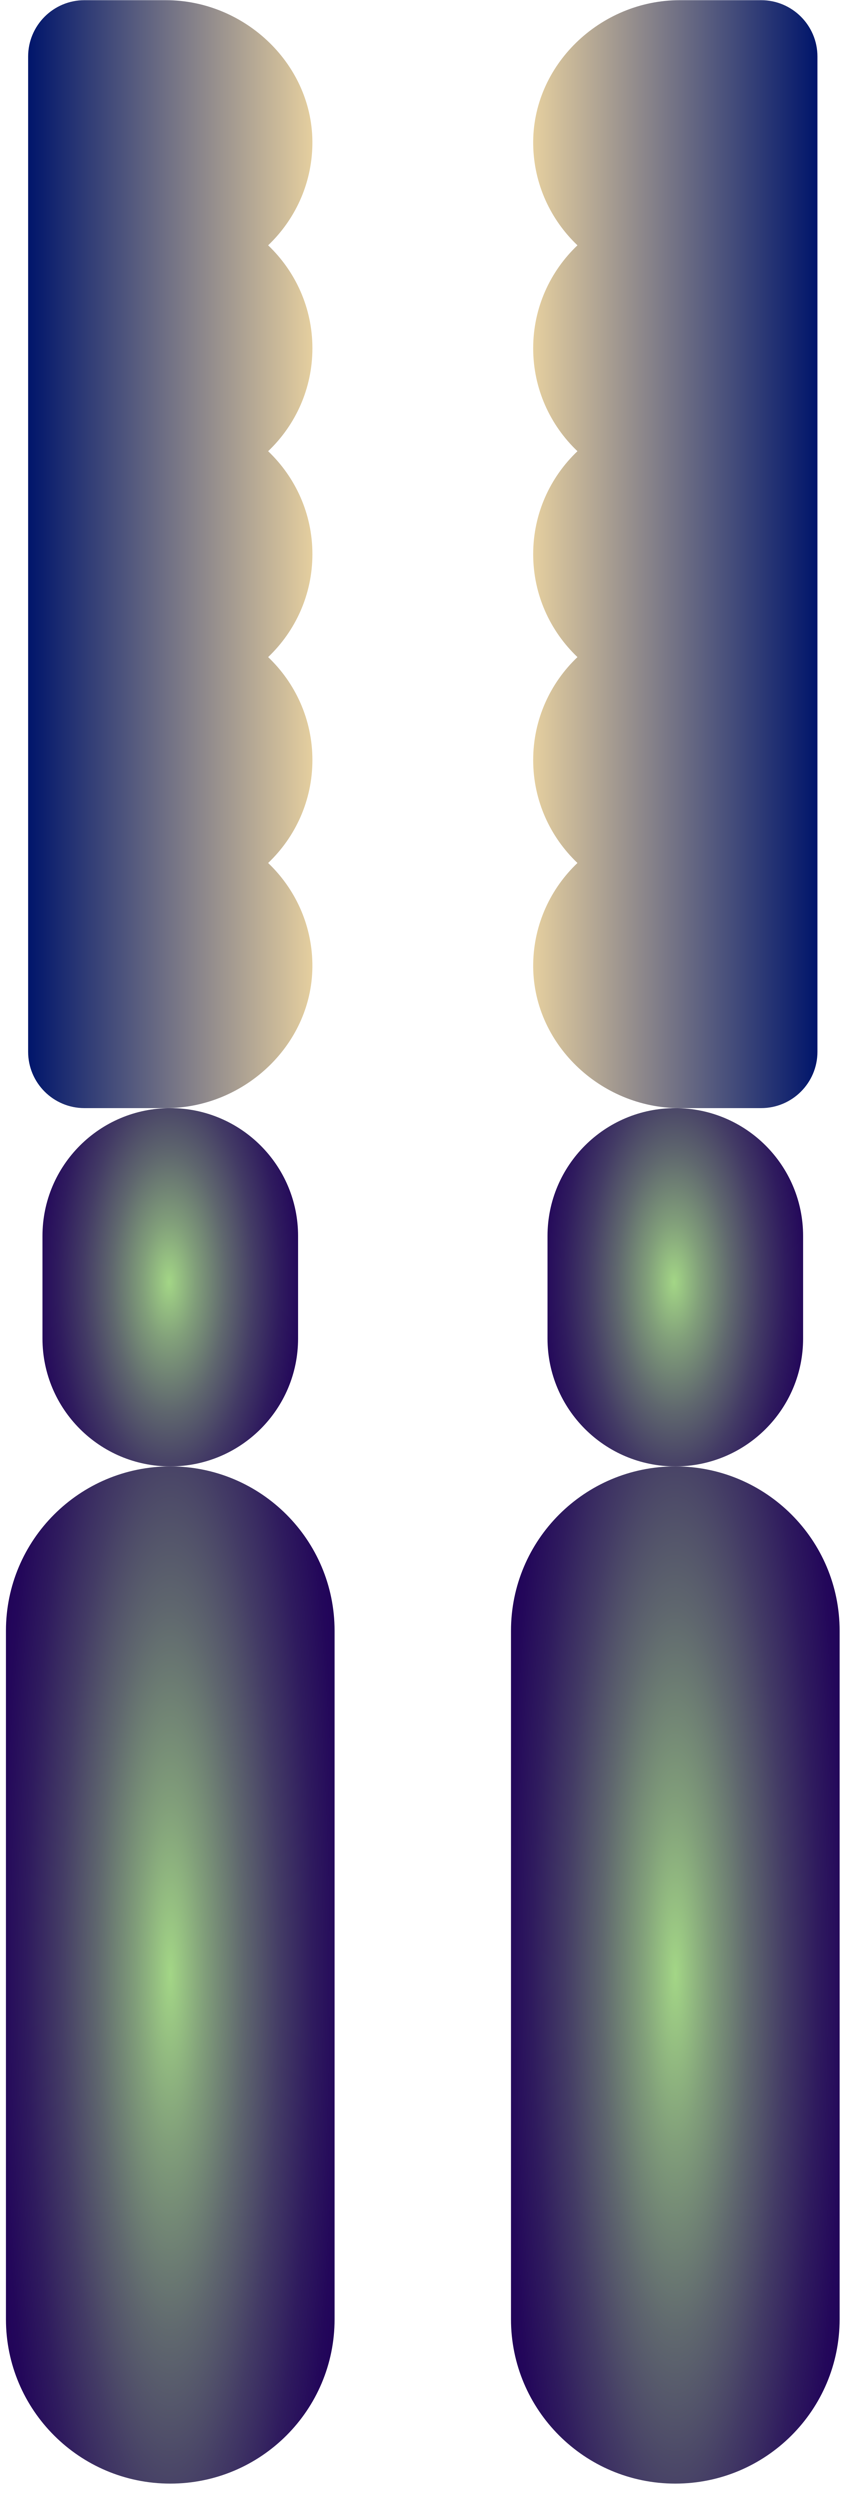 <svg width="51" height="151" viewBox="0 0 51 151" fill="none" xmlns="http://www.w3.org/2000/svg">
<path d="M10.289 150.011C4.805 150.011 0.359 145.565 0.359 140.081V98.501C0.359 93.017 4.805 88.571 10.289 88.571C15.773 88.571 20.218 93.017 20.218 98.501V140.081C20.219 145.565 15.773 150.011 10.289 150.011Z" fill="url(#paint0_radial_97_5683)"/>
<path d="M10.289 88.571C6.024 88.571 2.566 85.114 2.566 80.848V74.654C2.566 70.389 6.023 66.931 10.289 66.931C14.554 66.931 18.012 70.389 18.012 74.654V80.848C18.012 85.114 14.554 88.571 10.289 88.571Z" fill="url(#paint1_radial_97_5683)"/>
<path d="M18.878 21.035C18.878 18.586 17.847 16.382 16.203 14.817C17.813 13.285 18.835 11.139 18.876 8.75C18.959 3.944 14.828 0.011 10.021 0.011H5.104C3.224 0.011 1.7 1.535 1.7 3.415V63.527C1.7 65.407 3.224 66.931 5.104 66.931H10.021C14.828 66.931 18.959 62.998 18.876 58.192C18.835 55.803 17.813 53.657 16.203 52.125C17.847 50.56 18.878 48.356 18.878 45.907C18.878 43.458 17.847 41.254 16.203 39.689C17.847 38.124 18.878 35.92 18.878 33.471C18.878 31.022 17.847 28.818 16.203 27.253C17.847 25.689 18.878 23.484 18.878 21.035Z" fill="url(#paint2_linear_97_5683)"/>
<path d="M40.807 150.011C35.323 150.011 30.877 145.565 30.877 140.081V98.501C30.877 93.017 35.323 88.571 40.807 88.571C46.291 88.571 50.736 93.017 50.736 98.501V140.081C50.736 145.565 46.291 150.011 40.807 150.011Z" fill="url(#paint3_radial_97_5683)"/>
<path d="M40.807 88.571C36.541 88.571 33.084 85.114 33.084 80.848V74.654C33.084 70.389 36.541 66.931 40.806 66.931C45.072 66.931 48.529 70.389 48.529 74.654V80.848C48.53 85.114 45.072 88.571 40.807 88.571Z" fill="url(#paint4_radial_97_5683)"/>
<path d="M32.218 21.035C32.218 18.586 33.248 16.382 34.893 14.817C33.282 13.285 32.261 11.139 32.219 8.75C32.136 3.944 36.268 0.011 41.075 0.011H45.991C47.871 0.011 49.395 1.535 49.395 3.415V63.527C49.395 65.407 47.871 66.931 45.991 66.931H41.075C36.268 66.931 32.136 62.998 32.219 58.192C32.261 55.803 33.282 53.657 34.893 52.125C33.248 50.56 32.218 48.356 32.218 45.907C32.218 43.458 33.248 41.254 34.893 39.689C33.248 38.124 32.218 35.92 32.218 33.471C32.218 31.022 33.248 28.818 34.893 27.253C33.248 25.689 32.218 23.484 32.218 21.035Z" fill="url(#paint5_linear_97_5683)"/>
<defs>
<radialGradient id="paint0_radial_97_5683" cx="0" cy="0" r="1" gradientUnits="userSpaceOnUse" gradientTransform="translate(10.289 119.235) scale(15.092 74.972)">
<stop stop-color="#A3D686"/>
<stop offset="0.137" stop-color="#819F7A"/>
<stop offset="0.296" stop-color="#5F676E"/>
<stop offset="0.443" stop-color="#433B65"/>
<stop offset="0.574" stop-color="#2F1B5E"/>
<stop offset="0.683" stop-color="#23075A"/>
<stop offset="0.758" stop-color="#1F0058"/>
</radialGradient>
<radialGradient id="paint1_radial_97_5683" cx="0" cy="0" r="1" gradientUnits="userSpaceOnUse" gradientTransform="translate(10.218 77.443) scale(11.739 26.406)">
<stop stop-color="#A3D686"/>
<stop offset="0.137" stop-color="#819F7A"/>
<stop offset="0.296" stop-color="#5F676E"/>
<stop offset="0.443" stop-color="#433B65"/>
<stop offset="0.574" stop-color="#2F1B5E"/>
<stop offset="0.683" stop-color="#23075A"/>
<stop offset="0.758" stop-color="#1F0058"/>
</radialGradient>
<linearGradient id="paint2_linear_97_5683" x1="1.7" y1="33.471" x2="18.878" y2="33.471" gradientUnits="userSpaceOnUse">
<stop stop-color="#00156B"/>
<stop offset="1" stop-color="#E5CF9F"/>
</linearGradient>
<radialGradient id="paint3_radial_97_5683" cx="0" cy="0" r="1" gradientUnits="userSpaceOnUse" gradientTransform="translate(40.806 119.235) scale(15.092 74.972)">
<stop stop-color="#A3D686"/>
<stop offset="0.137" stop-color="#819F7A"/>
<stop offset="0.296" stop-color="#5F676E"/>
<stop offset="0.443" stop-color="#433B65"/>
<stop offset="0.574" stop-color="#2F1B5E"/>
<stop offset="0.683" stop-color="#23075A"/>
<stop offset="0.758" stop-color="#1F0058"/>
</radialGradient>
<radialGradient id="paint4_radial_97_5683" cx="0" cy="0" r="1" gradientUnits="userSpaceOnUse" gradientTransform="translate(40.736 77.443) scale(11.739 26.406)">
<stop stop-color="#A3D686"/>
<stop offset="0.137" stop-color="#819F7A"/>
<stop offset="0.296" stop-color="#5F676E"/>
<stop offset="0.443" stop-color="#433B65"/>
<stop offset="0.574" stop-color="#2F1B5E"/>
<stop offset="0.683" stop-color="#23075A"/>
<stop offset="0.758" stop-color="#1F0058"/>
</radialGradient>
<linearGradient id="paint5_linear_97_5683" x1="49.395" y1="33.471" x2="32.218" y2="33.471" gradientUnits="userSpaceOnUse">
<stop stop-color="#00156B"/>
<stop offset="1" stop-color="#E5CF9F"/>
</linearGradient>
</defs>
</svg>
